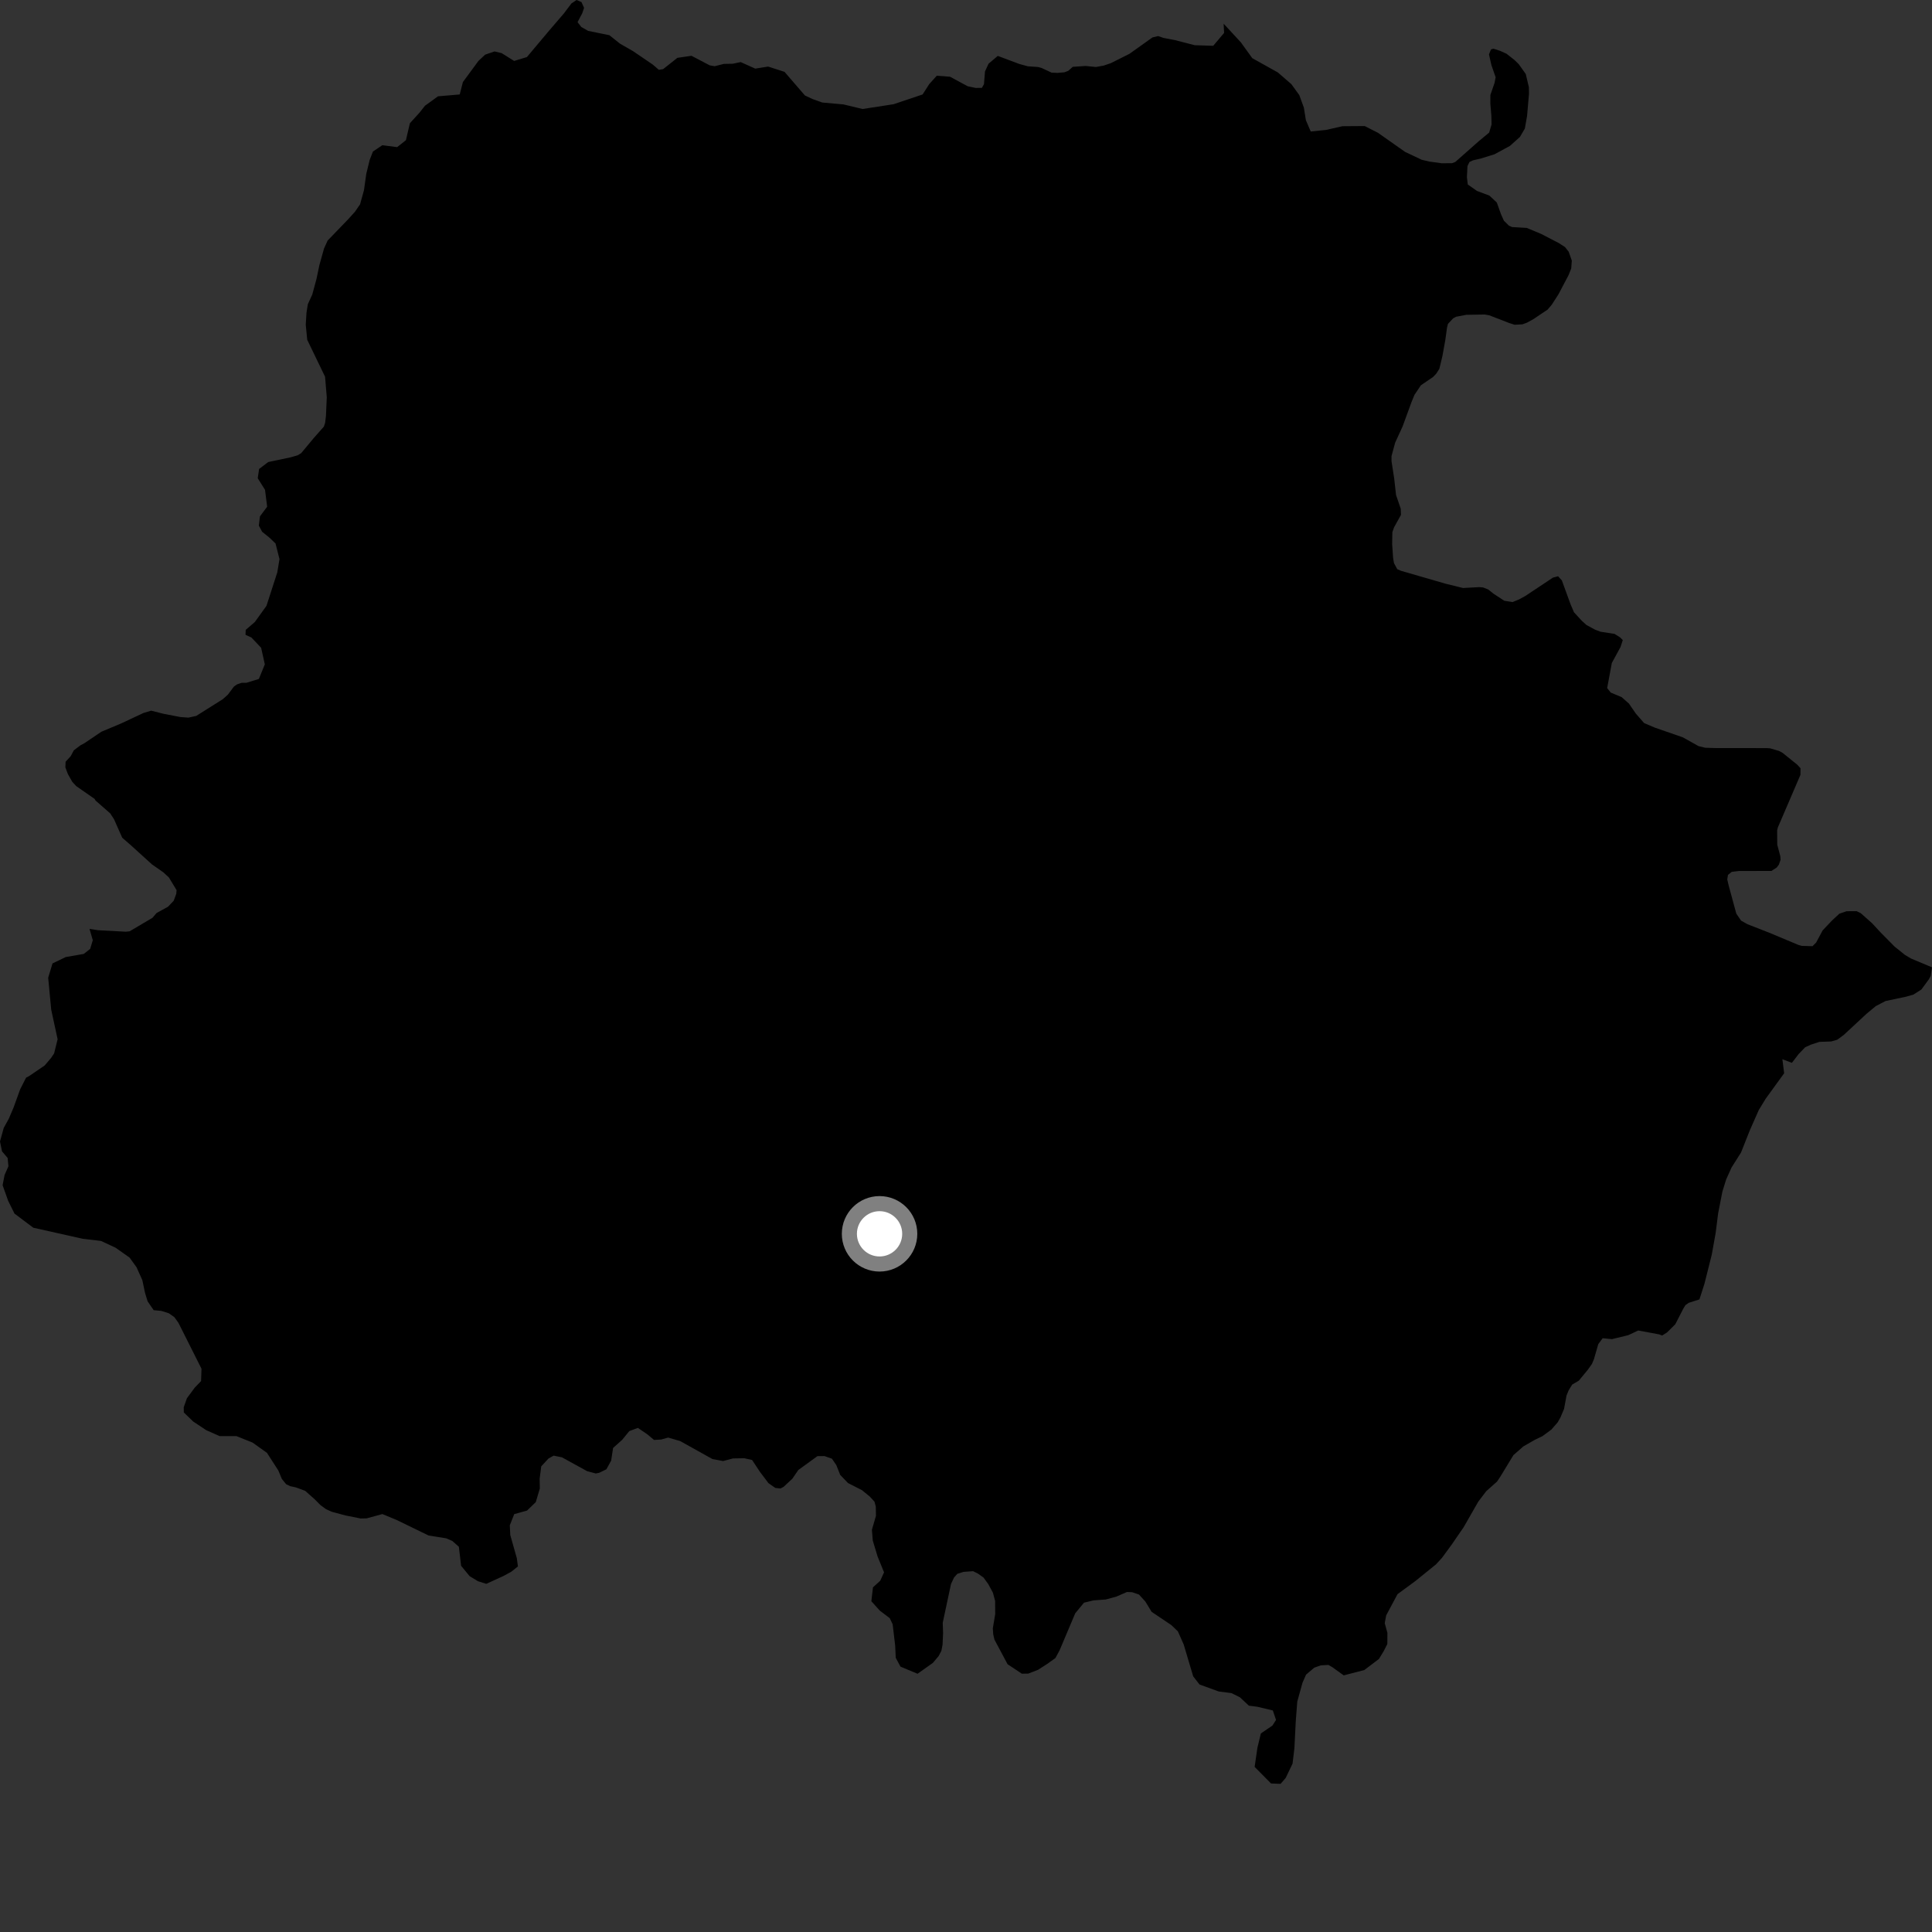 <?xml version="1.0" encoding="utf-8" ?>
<svg baseProfile="full" height="1024" version="1.1" width="1024" xmlns="http://www.w3.org/2000/svg" xmlns:ev="http://www.w3.org/2001/xml-events" xmlns:xlink="http://www.w3.org/1999/xlink"><rect width="100%" height="100%" fill="#333333" stroke="none"/><defs /><polygon fill="black" points="17.628,650.707 43.848,656.582 53.512,657.722 61.256,661.314 68.686,666.556 72.389,671.703 75.445,678.509 76.854,685.191 78.234,689.726 81.445,694.418 85.52,694.809 89.46,696.043 92.433,698.135 94.601,701.179 106.795,725.454 106.578,731.995 103.222,735.477 99.072,741.097 97.389,745.858 97.422,748.628 102.392,753.432 109.329,758.036 116.417,761.186 125.361,761.183 133.904,764.623 141.488,770.042 147.532,779.408 149.383,783.866 151.657,786.669 153.861,787.707 156.864,788.362 161.754,790.177 166.852,794.709 169.841,797.717 172.757,799.863 175.82,801.262 183.046,803.212 191.167,804.835 194.318,804.76 202.685,802.487 210.259,805.632 227.177,813.856 236.477,815.336 239.746,816.747 243.209,819.811 244.396,829.904 248.893,835.386 253.322,838.074 257.733,839.468 266.947,835.259 270.952,833.078 274.51,830.23 273.92,825.838 270.464,813.647 270.204,808.444 272.547,802.521 279.342,800.634 283.979,796.145 286.114,788.945 286.03,783.709 286.867,777.19 290.722,773.036 293.448,771.517 297.854,772.421 311.168,779.737 315.756,780.973 317.536,780.633 321.393,778.762 323.92,774.17 324.948,767.455 329.763,763.131 333.553,758.502 338.08,756.814 343.019,760.162 346.658,763.198 350.411,762.984 354.134,761.944 360.505,763.796 377.623,773.337 383.297,774.383 388.49,773.002 394.537,772.902 398.617,773.824 402.787,780.116 407.298,786.094 410.924,788.634 413.695,788.927 415.297,788.076 419.957,783.755 423.129,779.128 433.25,771.786 436.987,771.751 440.934,773.135 443.257,776.518 445.316,781.716 449.461,786.048 456.877,789.832 461.008,793.207 463.499,795.928 464.19,798.539 464.279,803.422 462.132,810.806 462.58,816.511 465.142,824.975 468.566,833.38 466.541,837.828 462.691,841.316 461.836,848.688 466.327,853.675 471.593,857.674 473.122,860.914 474.458,872.134 474.765,878.677 477.284,883.357 486.319,887.128 494.436,881.373 497.499,877.739 498.952,874.969 499.579,871.692 499.856,865.508 499.66,860.121 504.059,839.533 505.667,836.109 507.427,834.143 510.719,833.124 515.753,832.759 518.355,834.061 521.303,836.149 523.773,839.568 526.249,844.123 527.439,848.5 527.479,855.517 526.218,863.036 526.434,866.289 527.089,869.055 534.03,882.066 541.585,887.081 544.985,887.052 550.194,885.028 555.058,881.904 559.398,878.793 561.608,874.693 569.889,855.094 574.544,849.452 579.58,848.234 586.092,847.766 591.795,846.198 597.282,843.792 600.079,843.904 603.685,845.14 607.036,848.824 610.4,854.321 620.81,861.307 624.305,864.659 627.39,871.619 632.411,888.493 635.766,892.817 645.983,896.526 652.684,897.378 657.149,899.581 661.948,904.047 666.359,904.604 674.62,906.576 676.33,911.599 674.413,914.585 668.281,918.766 666.459,926.32 664.981,936.486 673.674,945.274 678.736,945.482 681.45,942.331 685.08,934.75 686.064,926.567 686.788,912.184 687.583,901.884 690.349,891.887 692.243,887.583 696.577,883.907 699.987,882.689 704.092,882.441 706.25,883.705 712.198,887.982 723.109,885.158 730.87,879.28 733.386,875.15 735.312,871.352 735.355,865.469 733.937,860.285 734.705,856.183 740.715,844.937 750.173,837.991 761.023,829.22 764.251,825.736 769.353,818.776 775.788,809.412 783.523,795.896 787.735,790.366 793.469,785.264 795.308,782.493 802.154,771.235 807.397,766.635 813.489,763.141 817.517,761.202 822.245,757.723 825.596,753.879 827.029,751.358 828.975,746.766 830.298,739.628 831.419,736.915 833.27,733.873 836.802,731.784 841.59,725.982 843.769,722.894 844.812,720.431 847.119,712.418 849.441,709.289 854.383,709.772 862.977,707.682 868.293,705.192 879.459,707.261 880.953,707.851 883.53,706.254 887.924,701.897 892.175,693.632 893.315,691.756 895.061,690.525 900.733,688.715 903.381,680.473 907.274,664.985 909.335,653.491 910.642,643.136 912.914,631.524 914.89,625.157 917.772,618.765 922.788,610.845 927.417,599.142 932.173,588.374 935.823,582.383 945.636,568.843 944.701,561.407 949.74,563.327 953.332,558.645 956.779,555.075 959.79,553.696 964.34,552.211 970.545,551.997 973.783,551.079 977.257,548.514 989.289,537.339 994.187,533.266 999.352,530.575 1010.434,528.225 1014.122,527.163 1018.371,524.46 1022.293,519.119 1023.32,517.288 1024.0,512.703 1012.922,508.063 1009.628,506.097 1004.152,501.697 996.652,494.104 992.266,489.358 986.262,484.018 984.038,482.932 978.731,482.968 974.909,484.272 971.061,487.825 966.042,493.126 962.59,499.568 960.66,501.502 954.949,501.338 953.224,500.848 937.778,494.373 926.216,489.865 922.788,487.931 920.268,484.217 916.176,469.139 915.481,466.121 915.849,463.744 917.826,462.105 921.621,461.643 938.88,461.624 941.665,459.821 942.836,458.3 943.741,455.698 943.587,453.736 941.979,447.705 941.921,440.087 942.32,438.509 954.271,410.69 954.302,407.168 952.547,405.266 944.791,399.026 942.925,398.016 938.18,396.624 936.299,396.514 908.751,396.479 903.73,396.315 900.24,395.445 891.941,390.804 877.021,385.632 871.418,383.241 866.998,378.182 863.372,372.922 859.559,369.53 853.708,367.066 851.83,364.682 854.3,351.386 858.928,342.903 860.105,339.263 858.703,337.839 855.752,335.979 848.348,334.829 845.499,333.776 840.88,331.282 838.442,329.085 834.25,324.526 832.436,320.298 827.818,307.629 825.81,305.42 823.073,306.161 808.495,315.857 805.028,317.751 801.647,319.11 797.291,318.403 791.689,314.75 788.755,312.413 786.04,311.356 784.016,311.19 775.425,311.653 766.071,309.347 742.555,302.534 740.583,301.677 738.828,298.461 738.367,295.655 737.87,288.388 737.973,282.075 738.861,279.534 742.545,272.882 742.418,269.623 739.934,262.378 738.947,253.596 737.541,244.481 737.532,241.743 739.449,234.641 743.41,226.018 748.061,213.293 749.689,209.291 753.114,204.194 759.542,199.82 761.248,198.037 762.893,195.468 764.521,188.66 766.035,180.275 766.938,173.696 767.45,171.661 770.213,168.717 771.727,167.886 777.164,166.858 786.951,166.697 789.359,167.121 800.036,171.259 802.806,172.13 806.9,171.9 809.296,171.034 812.712,169.161 820.248,164.109 822.477,161.493 826.052,155.932 831.411,145.739 832.775,142.324 833.095,138.129 831.435,133.423 829.504,130.965 826.178,128.819 816.795,123.955 809.179,120.796 801.387,120.342 799.728,119.585 797.099,116.982 795.521,113.449 793.35,107.353 789.412,103.678 782.83,101.199 777.953,97.78 777.493,93.909 777.789,87.999 778.862,85.834 780.805,84.955 784.79,84.047 792.138,81.758 800.273,77.349 805.578,72.612 808.207,68.128 809.376,61.452 810.39,49.751 810.337,46.218 808.688,39.23 804.976,34.018 802.736,31.826 798.519,28.504 795.078,26.937 791.543,25.807 790.252,26.186 789.194,28.834 790.49,34.54 792.718,40.957 792.161,43.888 789.932,50.348 789.919,54.914 790.458,61.412 790.558,65.999 789.287,70.273 783.71,74.903 771.328,85.849 769.613,86.495 764.175,86.543 757.685,85.644 753.519,84.673 744.709,80.498 730.369,70.4 723.307,66.806 711.526,66.892 702.876,68.851 694.712,69.703 692.149,63.713 691.076,57.047 688.65,50.396 684.453,44.602 677.295,38.401 663.751,30.845 657.715,22.487 648.547,12.559 648.797,17.452 643.039,24.266 633.218,23.962 622.718,21.249 616.716,20.107 613.813,19.122 610.809,19.848 598.636,28.528 588.772,33.471 585.085,34.738 580.854,35.512 575.409,34.965 568.568,35.426 566.223,37.534 564.183,38.312 560.485,38.634 557.345,38.494 552.078,36.025 550.222,35.519 544.792,35.141 540.243,33.895 528.847,29.635 523.951,33.763 522.068,37.872 521.531,44.58 520.432,46.57 517.176,46.606 512.923,45.731 503.534,40.667 496.503,40.138 492.496,44.605 489.006,50.062 473.626,55.233 457.184,57.773 447.063,55.346 435.829,54.339 430.774,52.54 426.619,50.601 415.805,38.077 407.121,35.282 400.293,36.366 392.585,32.906 388.366,33.782 383.647,33.871 378.79,35.088 376.167,34.629 366.495,29.568 359.023,30.658 351.477,36.64 349.203,37.01 346.061,34.285 335.528,27.11 328.61,23.134 322.988,18.658 311.735,16.368 308.11,14.313 306.112,11.741 308.627,6.969 309.563,4.172 308.197,1.109 305.588,0.0 302.858,1.841 298.878,7.114 291.22,16.034 279.276,30.241 272.504,32.304 265.899,28.167 262.129,27.256 257.141,28.961 253.595,32.28 245.344,43.5 243.671,50.063 232.151,51.046 225.233,56.058 222.371,59.693 217.251,65.316 215.143,74.31 210.491,77.988 202.648,76.967 197.669,80.311 195.942,84.739 194.133,92.133 192.916,100.792 190.843,108.298 188.11,112.254 184.518,116.231 173.651,127.497 171.744,131.709 169.299,140.454 167.727,147.911 165.515,156.089 163.158,161.258 162.447,165.746 162.057,172.118 162.83,180.082 172.288,199.674 173.196,210.534 172.765,220.39 172.313,224.14 171.653,226.121 166.124,232.377 159.667,240.144 157.798,241.305 154.135,242.366 142.162,244.894 137.329,248.566 136.605,253.479 140.462,259.607 141.599,268.565 137.774,273.694 137.193,278.584 138.921,281.832 142.873,285.021 146.043,288.075 148.134,296.344 146.961,303.395 141.242,321.097 135.058,329.689 130.235,333.839 130.123,336.467 133.244,337.88 138.408,343.341 140.36,352.112 137.213,359.851 130.577,361.905 128.094,361.899 125.651,362.72 123.998,363.876 120.808,368.149 118.106,370.572 104.012,379.447 99.89,380.356 95.535,380.04 86.552,378.296 80.114,376.663 76.062,377.886 64.093,383.494 53.744,387.83 44.79,393.881 42.623,395.048 39.127,397.688 37.486,400.773 34.767,403.736 34.642,406.698 35.975,410.246 38.288,414.353 40.371,416.633 50.131,423.421 50.644,424.306 58.412,431.101 60.456,434.251 64.768,444 69.146,447.801 80.561,458.154 86.608,462.386 89.503,465.057 93.59,471.795 93.422,473.736 92.062,477.416 89.06,480.58 82.974,483.93 80.817,486.455 68.705,493.613 66.66,493.823 51.867,493.026 47.44,492.33 49.182,498.332 47.79,502.926 44.418,505.594 34.834,507.26 27.833,510.641 25.537,518.208 27.143,535.137 30.537,550.823 28.682,558.324 27.095,560.702 23.679,564.726 15.477,570.311 13.807,571.21 10.667,577.403 7.167,587.084 4.675,592.929 1.978,597.805 0.0,605.024 1.076,610.233 4.053,613.755 4.462,618.148 2.424,622.789 1.381,628.181 4.325,636.462 7.685,643.229 17.628,650.707" /><circle cx="466.184" cy="653.952" fill="rgb(100%,100%,100%)" r="16" stroke="grey" stroke-width="8" /></svg>